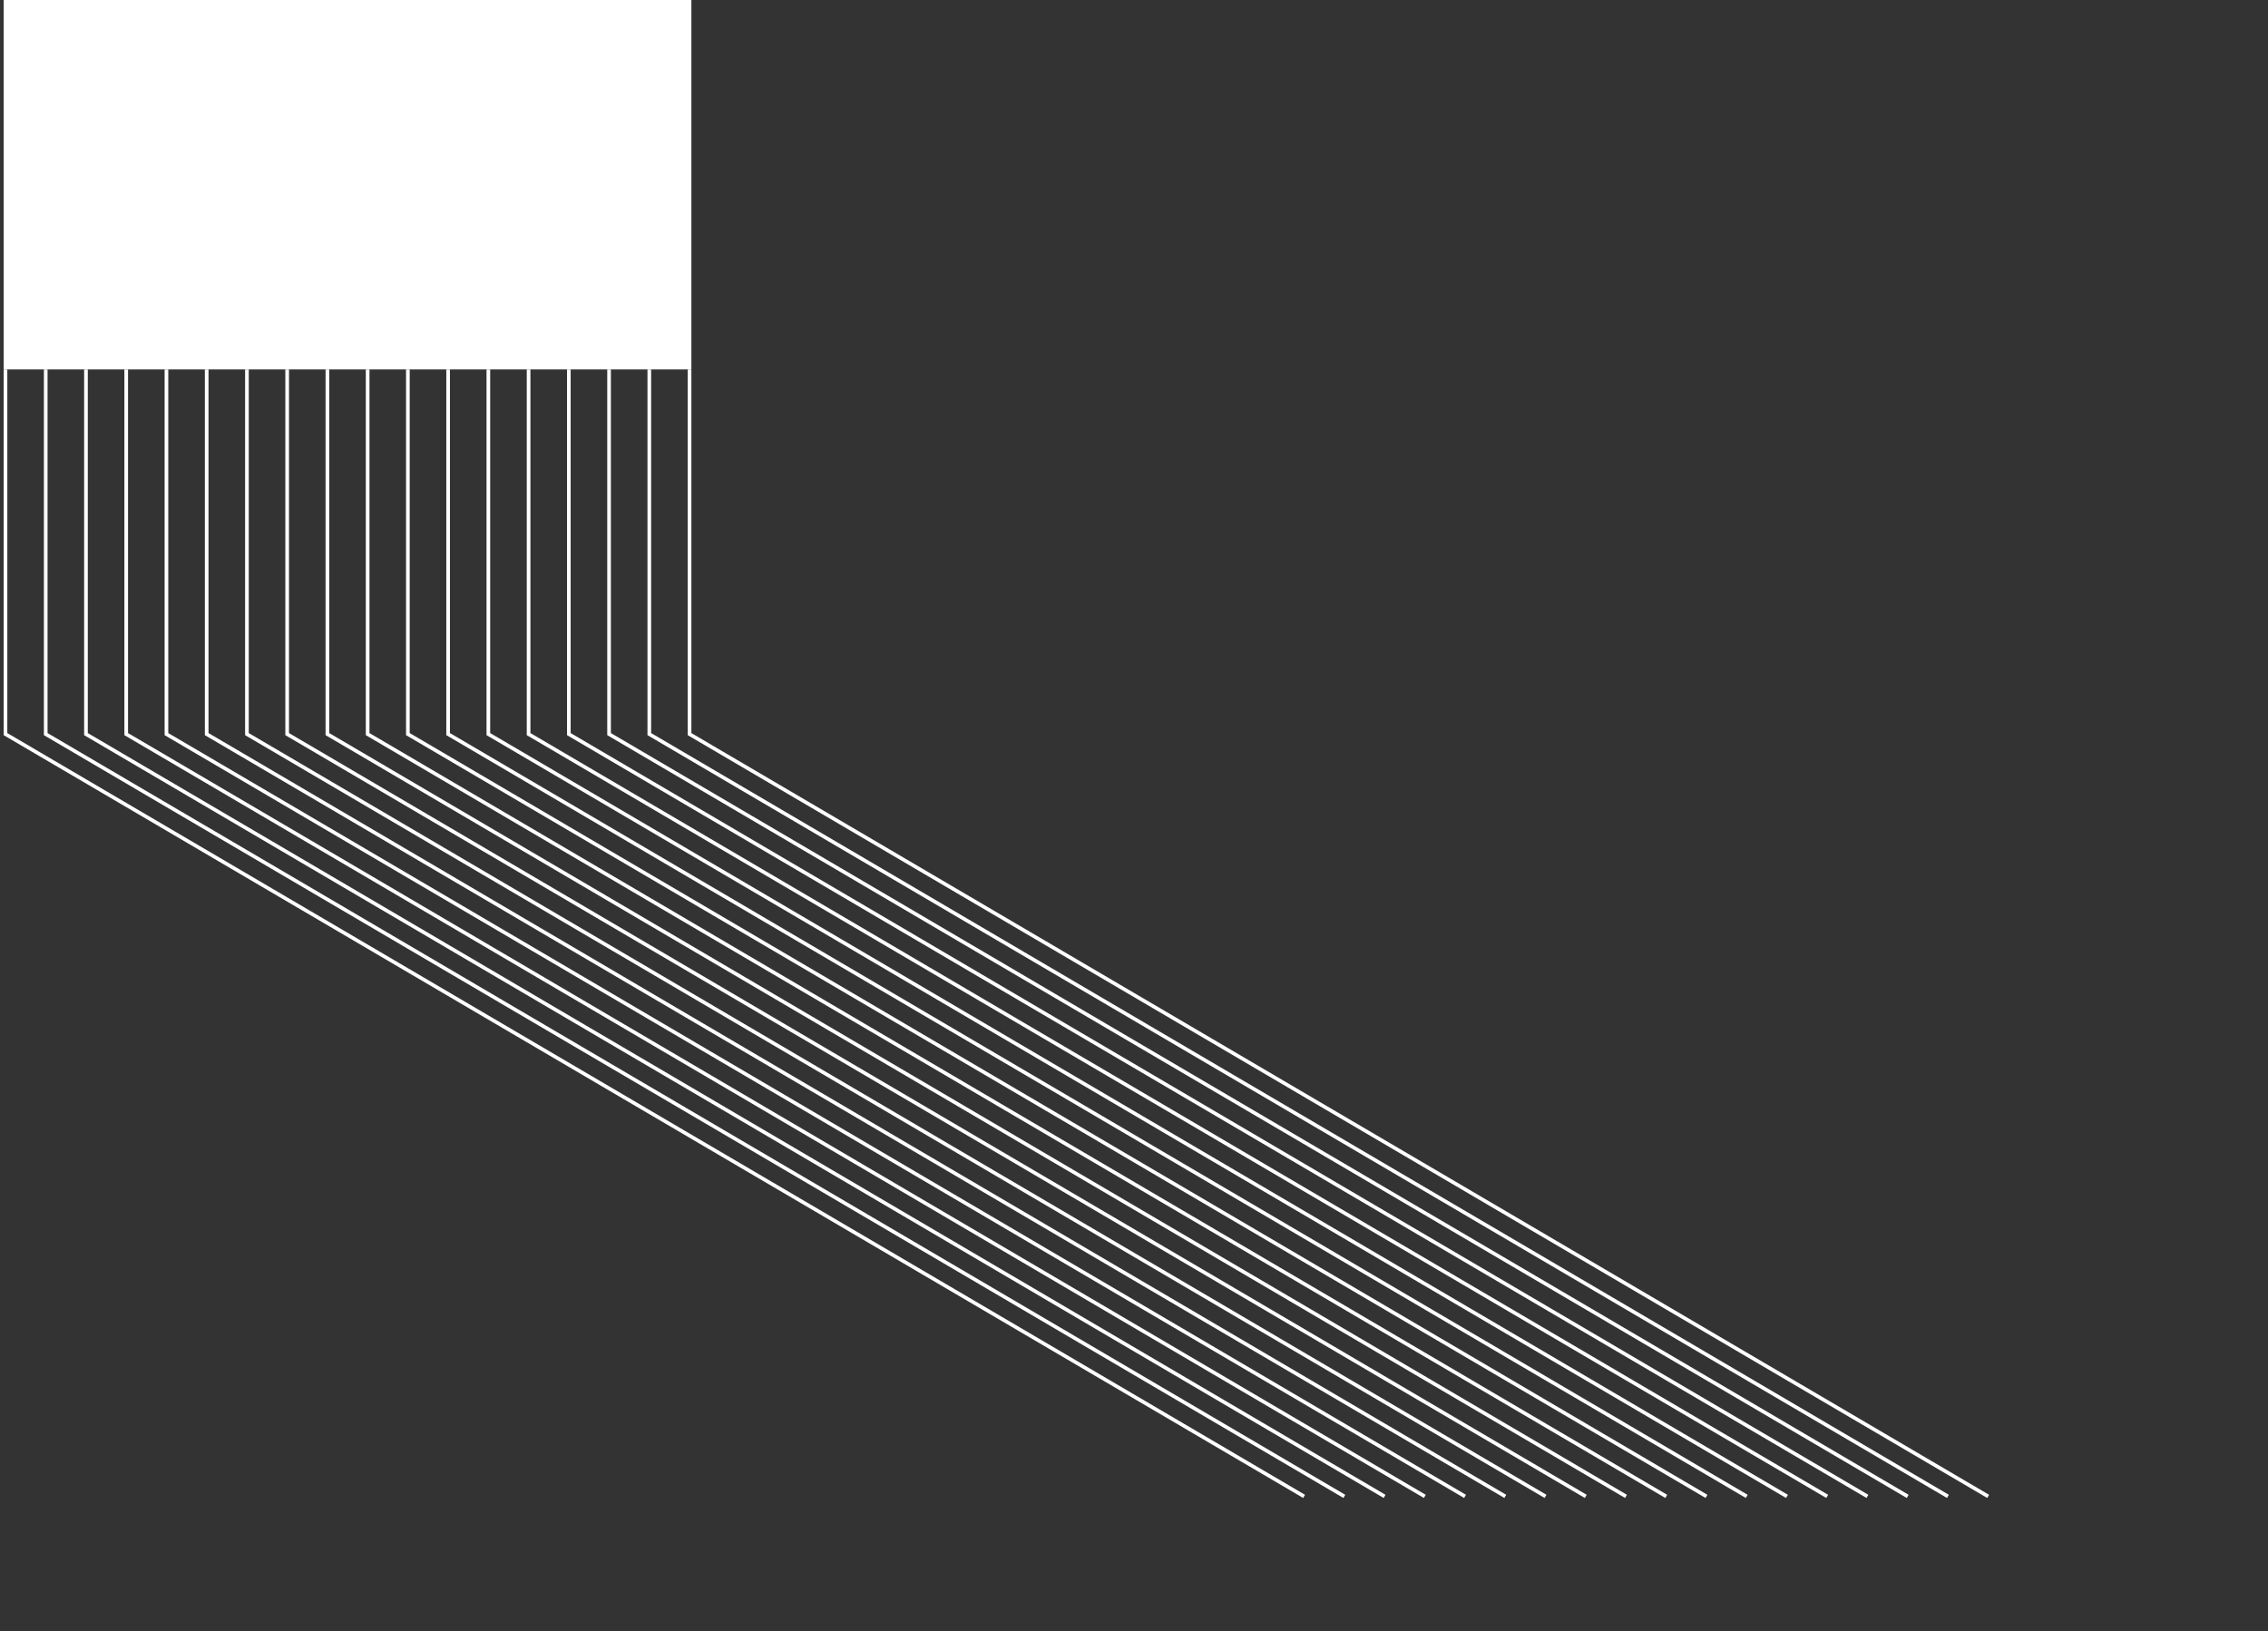 <?xml version="1.0" encoding="utf-8"?>
<!-- Generator: Adobe Illustrator 19.2.1, SVG Export Plug-In . SVG Version: 6.00 Build 0)  -->
<svg version="1.1" id="Layer_1" xmlns="http://www.w3.org/2000/svg" xmlns:xlink="http://www.w3.org/1999/xlink" x="0px" y="0px"
	 viewBox="0 0 620 446" style="enable-background:new 0 0 620 446;" xml:space="preserve">
<rect x="0" y="0" width="620" height="446" fill="#333333" stroke="none"/>
<style type="text/css">
	.st0{fill:#FFFFFF;}
	.st1{fill:none;stroke:#FFFFFF;stroke-miterlimit:10;}
</style>
<rect x="1" class="st0" width="188" height="101"/>
<polyline class="st1" points="1.5,101 1.5,200.7 356.5,409.1 "/>
<polyline class="st1" points="12.5,101 12.5,200.7 367.5,409.1 "/>
<polyline class="st1" points="23.5,101 23.5,200.7 378.5,409.1 "/>
<polyline class="st1" points="34.5,101 34.5,200.7 389.5,409.1 "/>
<polyline class="st1" points="45.5,101 45.5,200.7 400.5,409.1 "/>
<polyline class="st1" points="56.5,101 56.5,200.7 411.5,409.1 "/>
<polyline class="st1" points="67.5,101 67.5,200.7 422.5,409.1 "/>
<polyline class="st1" points="78.5,101 78.5,200.7 433.5,409.1 "/>
<polyline class="st1" points="89.5,101 89.5,200.7 444.5,409.1 "/>
<polyline class="st1" points="100.5,101 100.5,200.7 455.5,409.1 "/>
<polyline class="st1" points="111.5,101 111.5,200.7 466.5,409.1 "/>
<polyline class="st1" points="122.5,101 122.5,200.7 477.5,409.1 "/>
<polyline class="st1" points="133.5,101 133.5,200.7 488.5,409.1 "/>
<polyline class="st1" points="144.5,101 144.5,200.7 499.5,409.1 "/>
<polyline class="st1" points="155.5,101 155.5,200.7 510.5,409.1 "/>
<polyline class="st1" points="166.5,101 166.5,200.7 521.5,409.1 "/>
<polyline class="st1" points="177.5,101 177.5,200.7 532.5,409.1 "/>
<polyline class="st1" points="188.5,101 188.5,200.7 543.5,409.1 "/>
</svg>
